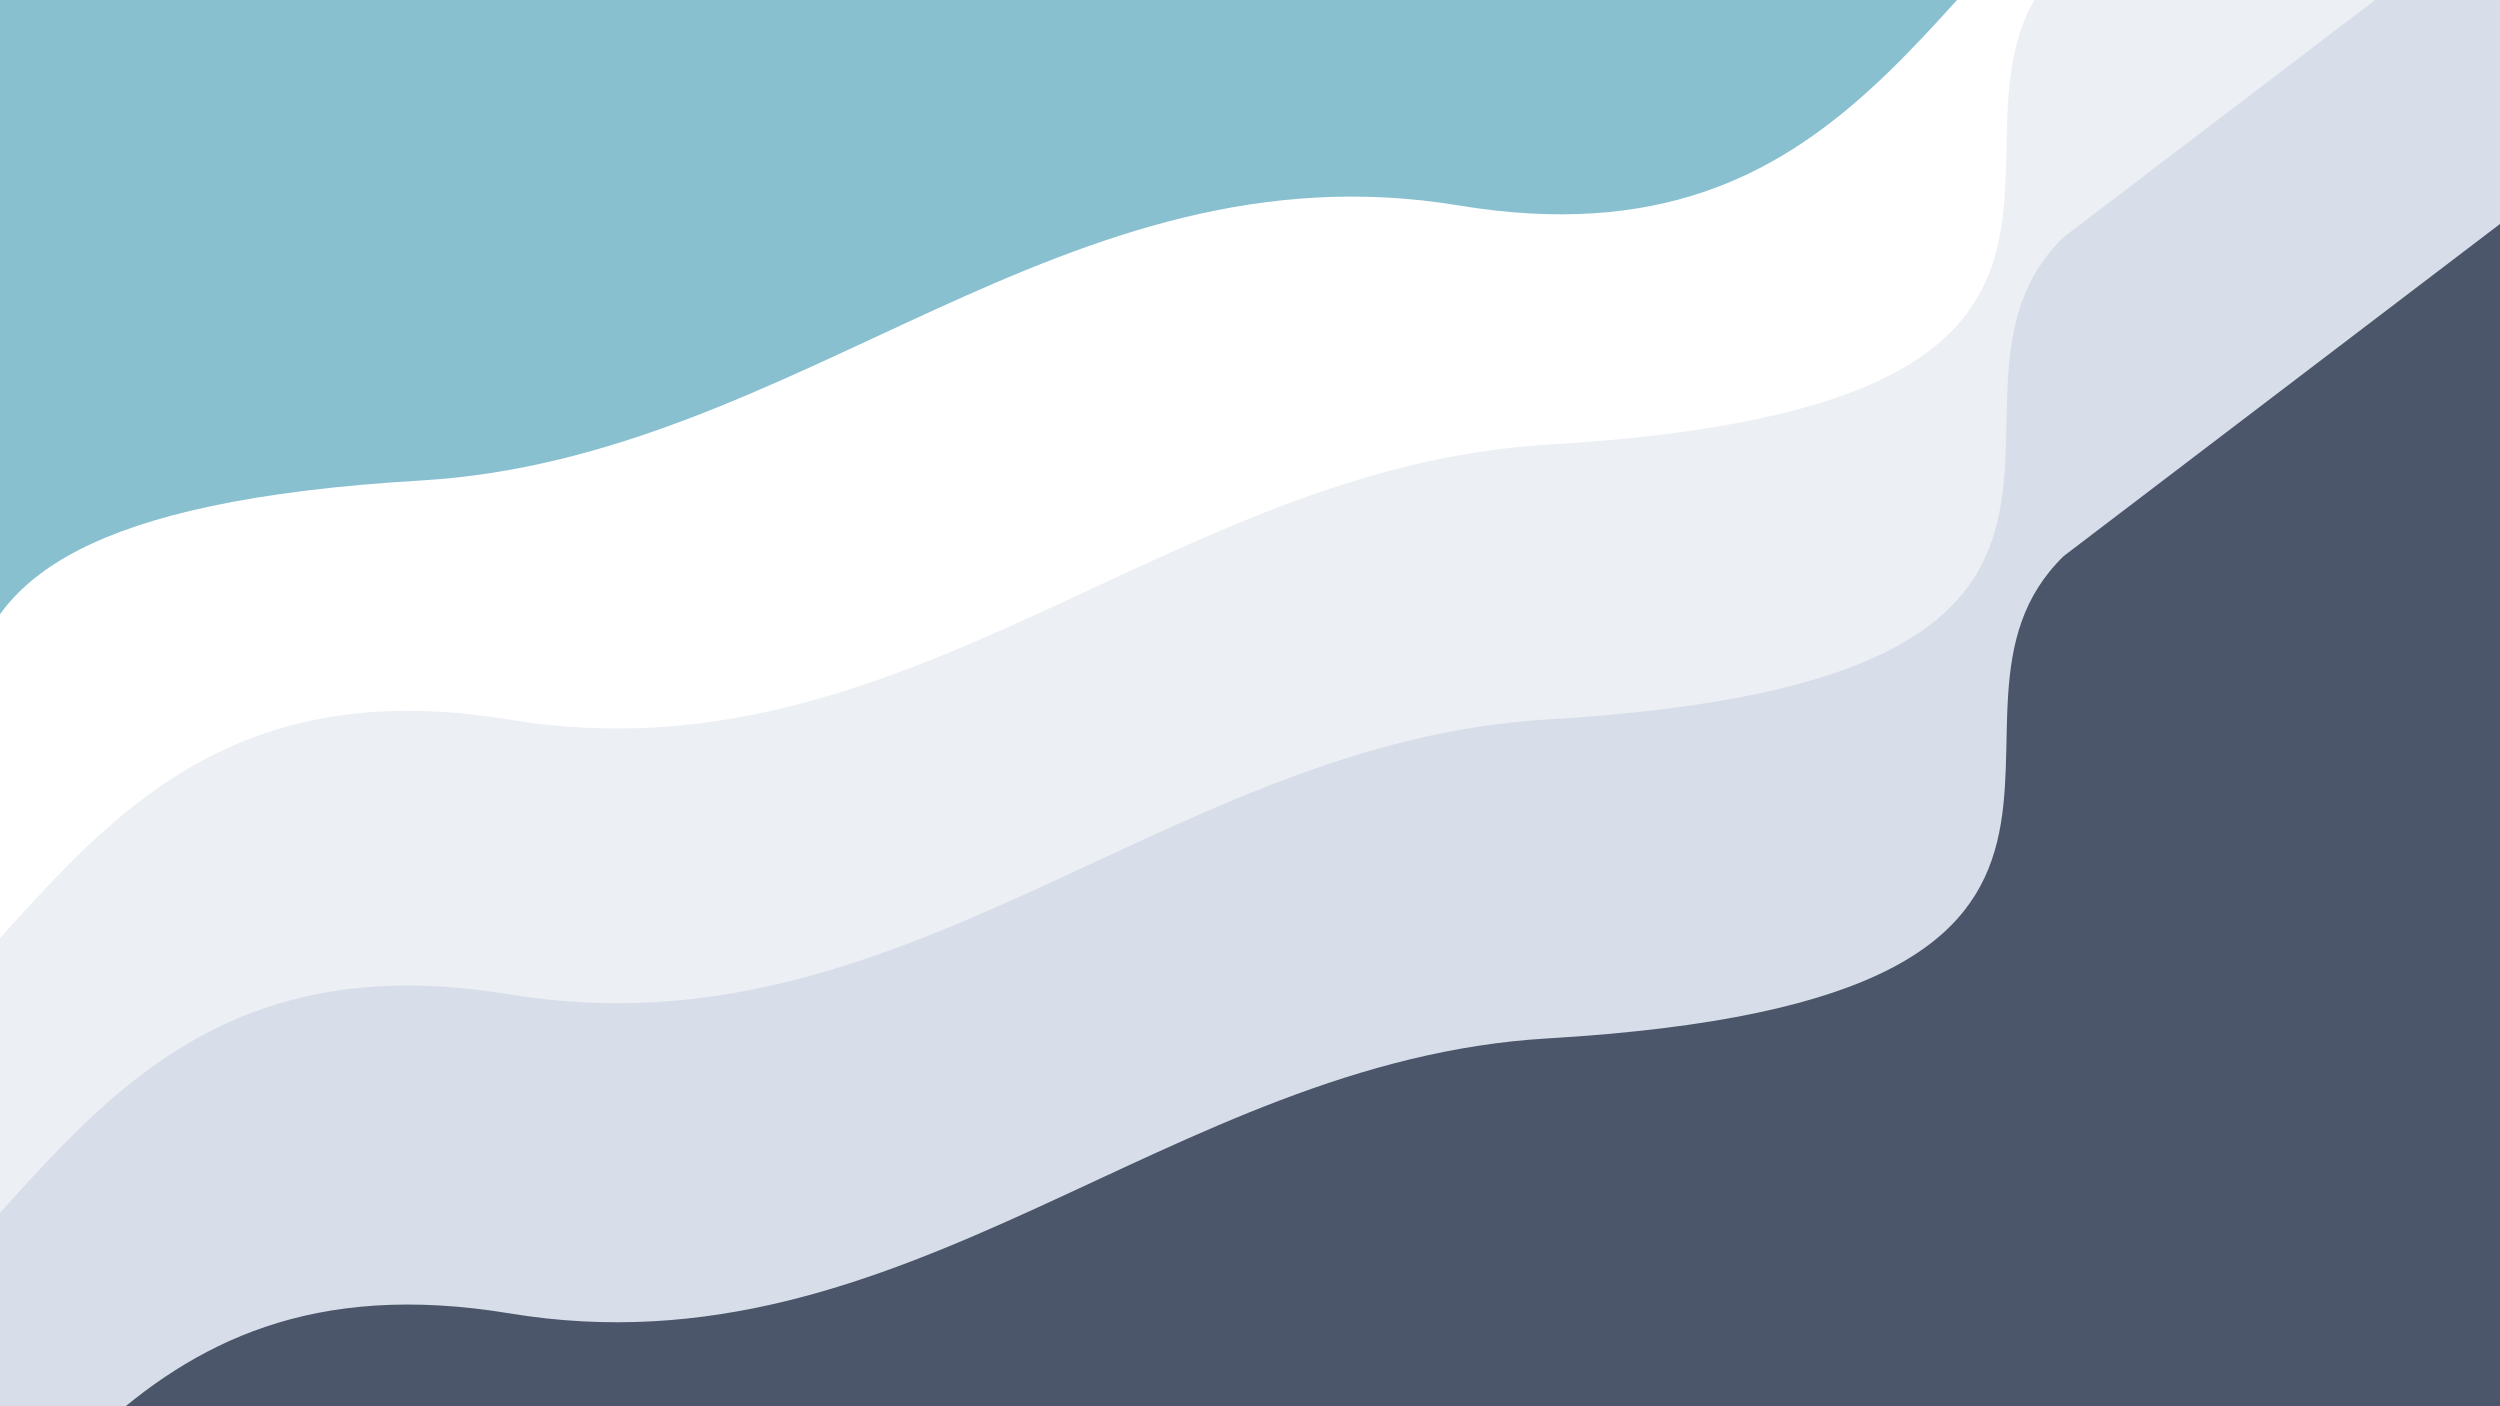 <svg width="1920" height="1080" viewBox="0 0 1920 1080" fill="none" xmlns="http://www.w3.org/2000/svg">
<rect x="0" y="0" width="1920" height="1080" fill="#808080" stroke="none"/>
<g clip-path="url(#clip0_0_4)">
<rect width="1920" height="1080" fill="white"/>
<path d="M1585 -29C1457.67 94.5 1707.5 311 1188.5 341.5C896.952 358.633 695.5 603 391.5 552.693C87.5 502.385 27.665 744.029 -137 848.5V1018.5H1920V-284L1585 -29Z" fill="#ECEFF4"/>
<path d="M1585 182C1457.67 305.5 1707.5 522 1188.5 552.5C896.952 569.633 695.5 814 391.5 763.693C87.5 713.385 27.665 955.029 -137 1059.5V1229.5H1920V-73L1585 182Z" fill="#D8DEE9"/>
<path d="M1585 427C1457.67 550.5 1707.5 767 1188.5 797.5C896.952 814.633 695.5 1059 391.5 1008.69C87.5 958.385 27.665 1200.03 -137 1304.5V1474.5H1920V172L1585 427Z" fill="#4C566A"/>
<path d="M-73 739.5C54.333 616 -195.5 399.5 323.5 369C615.048 351.867 816.5 107.5 1120.5 157.807C1424.5 208.115 1484.34 -33.529 1649 -138V-308L-408 -308V994.5L-73 739.5Z" fill="#88C0D0"/>
</g>
<defs>
<clipPath id="clip0_0_4">
<rect width="1920" height="1080" fill="white"/>
</clipPath>
</defs>
</svg>
